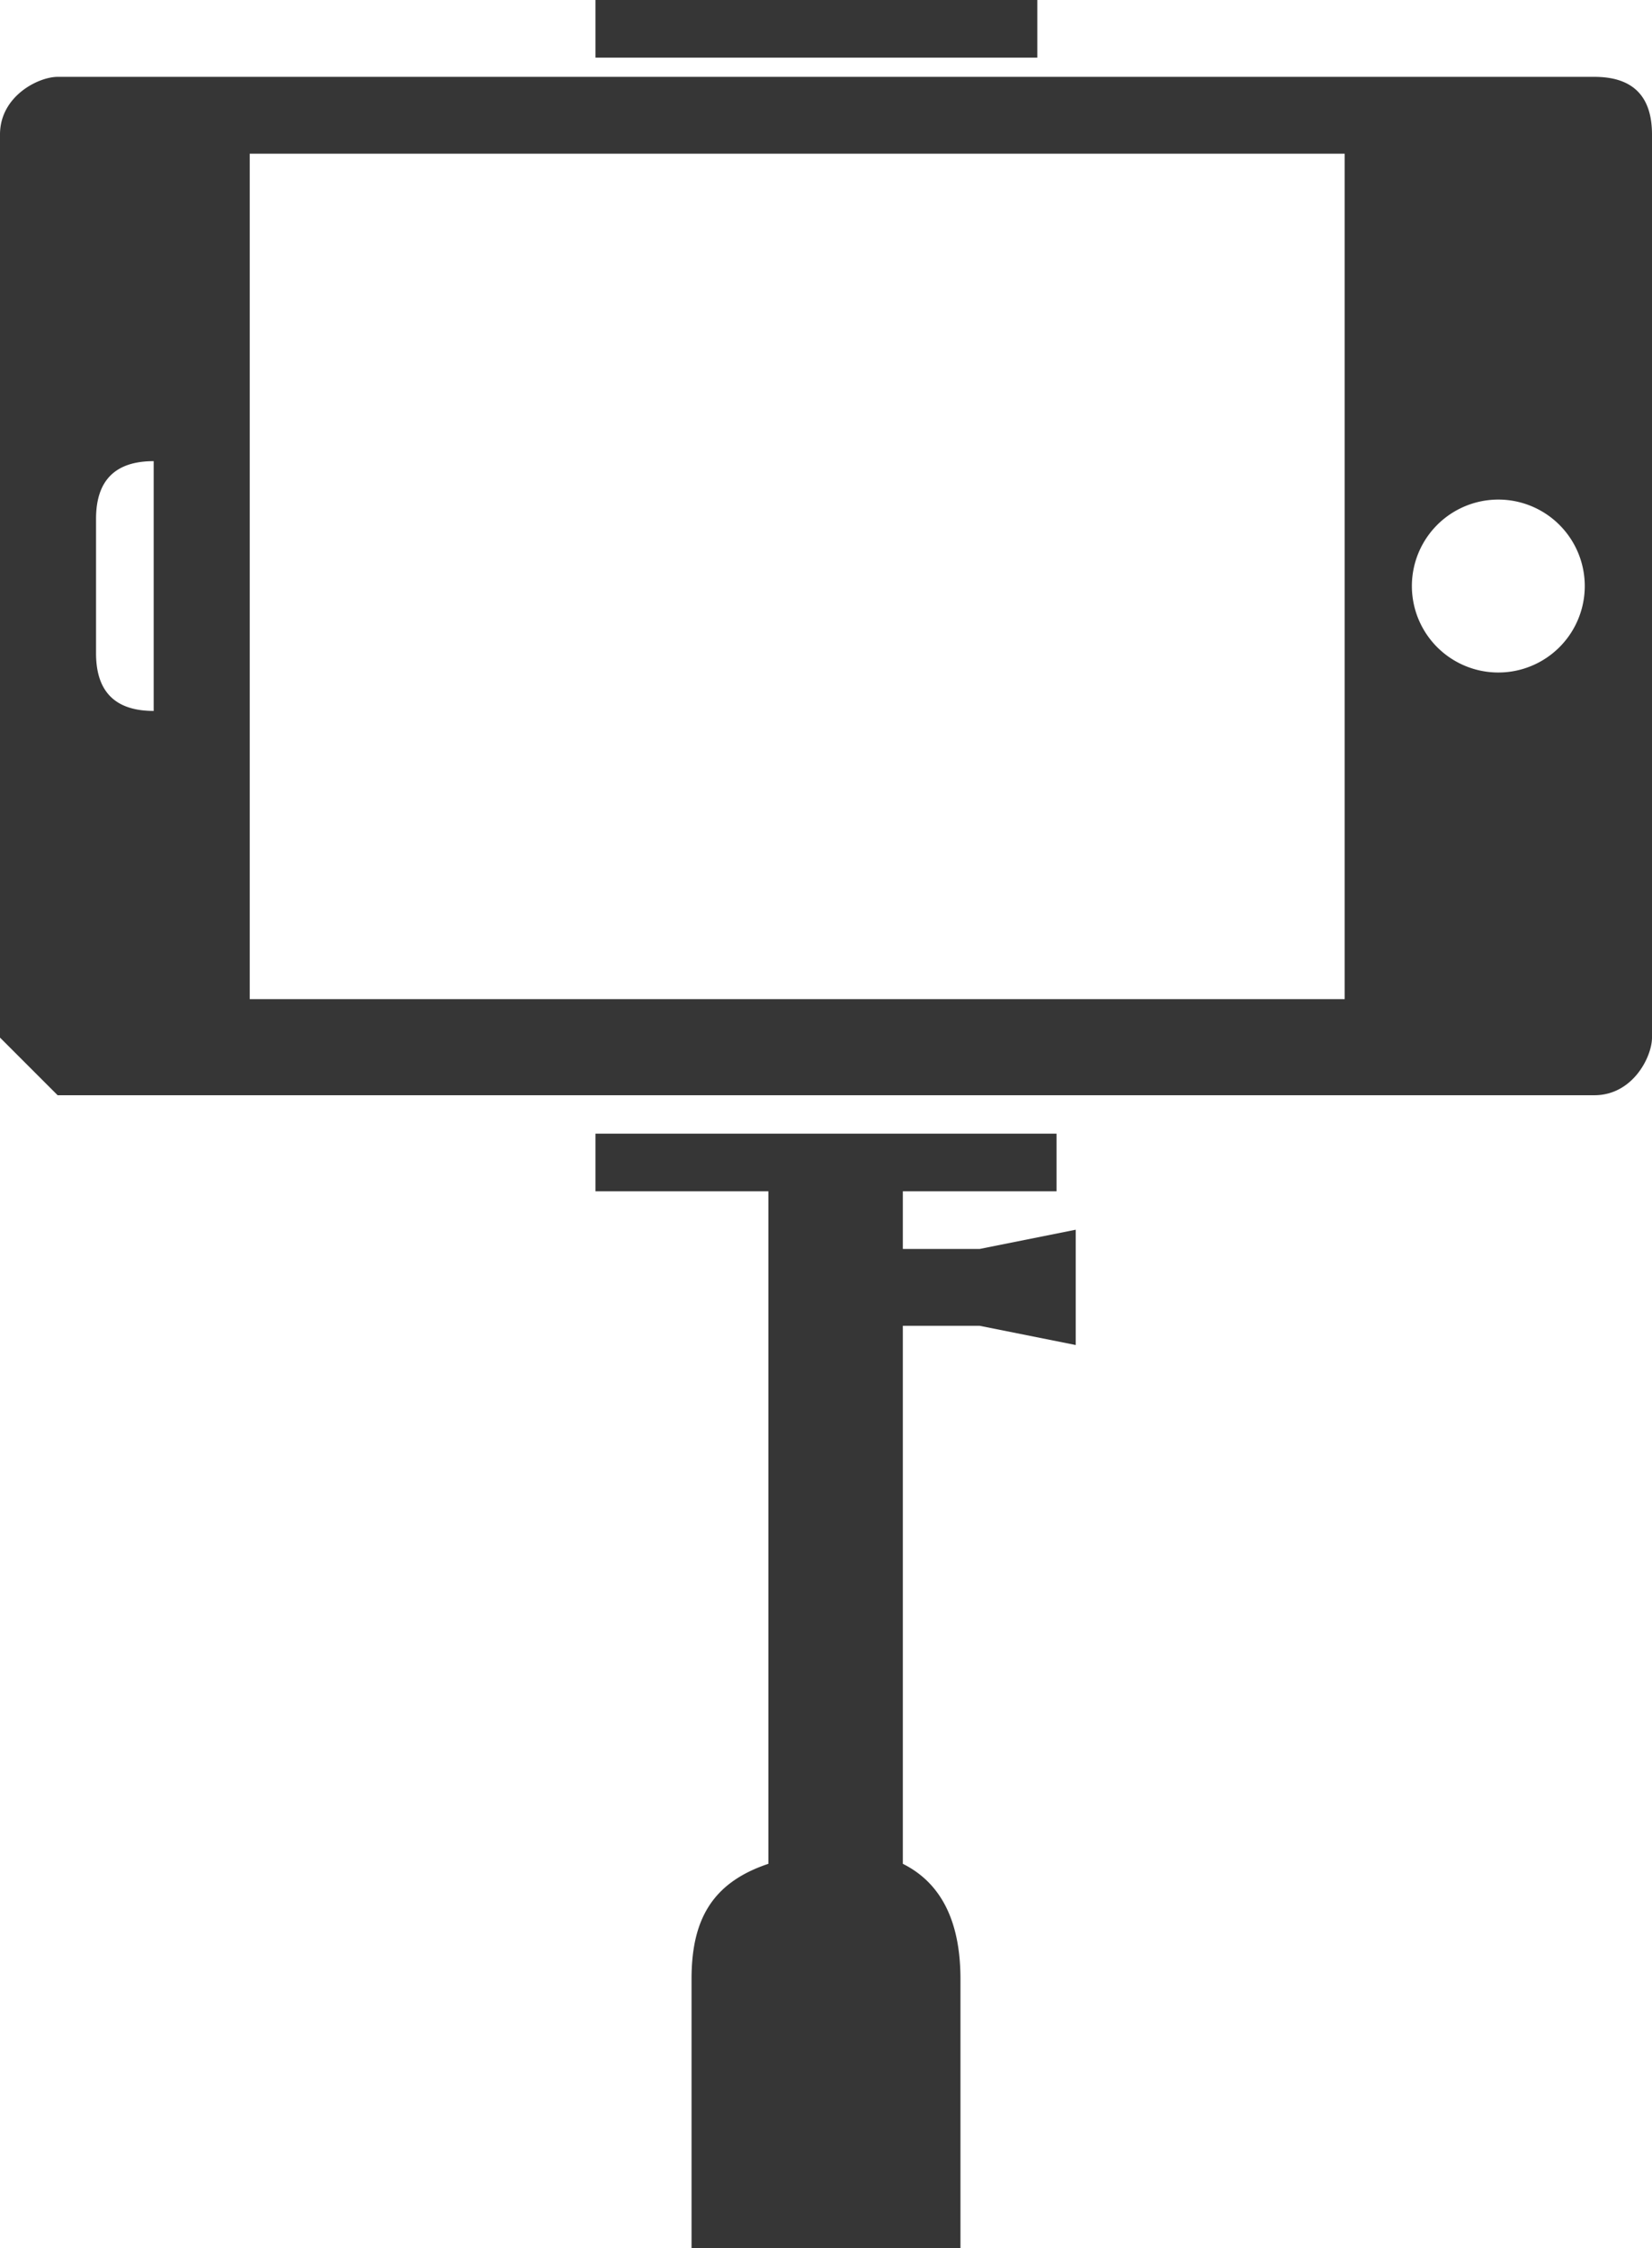 <svg version="1" xmlns="http://www.w3.org/2000/svg" width="86" height="117"><g fill="#363636"><path d="M83 4H3C2 4 0 5 0 7v47l3 3h80c2 0 3-2 3-3V7c0-2-1-3-3-3zM8 37c-2 0-3-1-3-3v-7c0-2 1-3 3-3v13zm62 15H13V8h57v44zm8-17a4 4 0 1 1 0-9 4 4 0 0 1 0 9zM31 0h23v3H31zM47 65v-3h8v-3H31v3h9v35c-3 1-4 3-4 6v14h14v-14c0-3-1-5-3-6V69h4l5 1v-6l-5 1h-4z"/></g></svg>